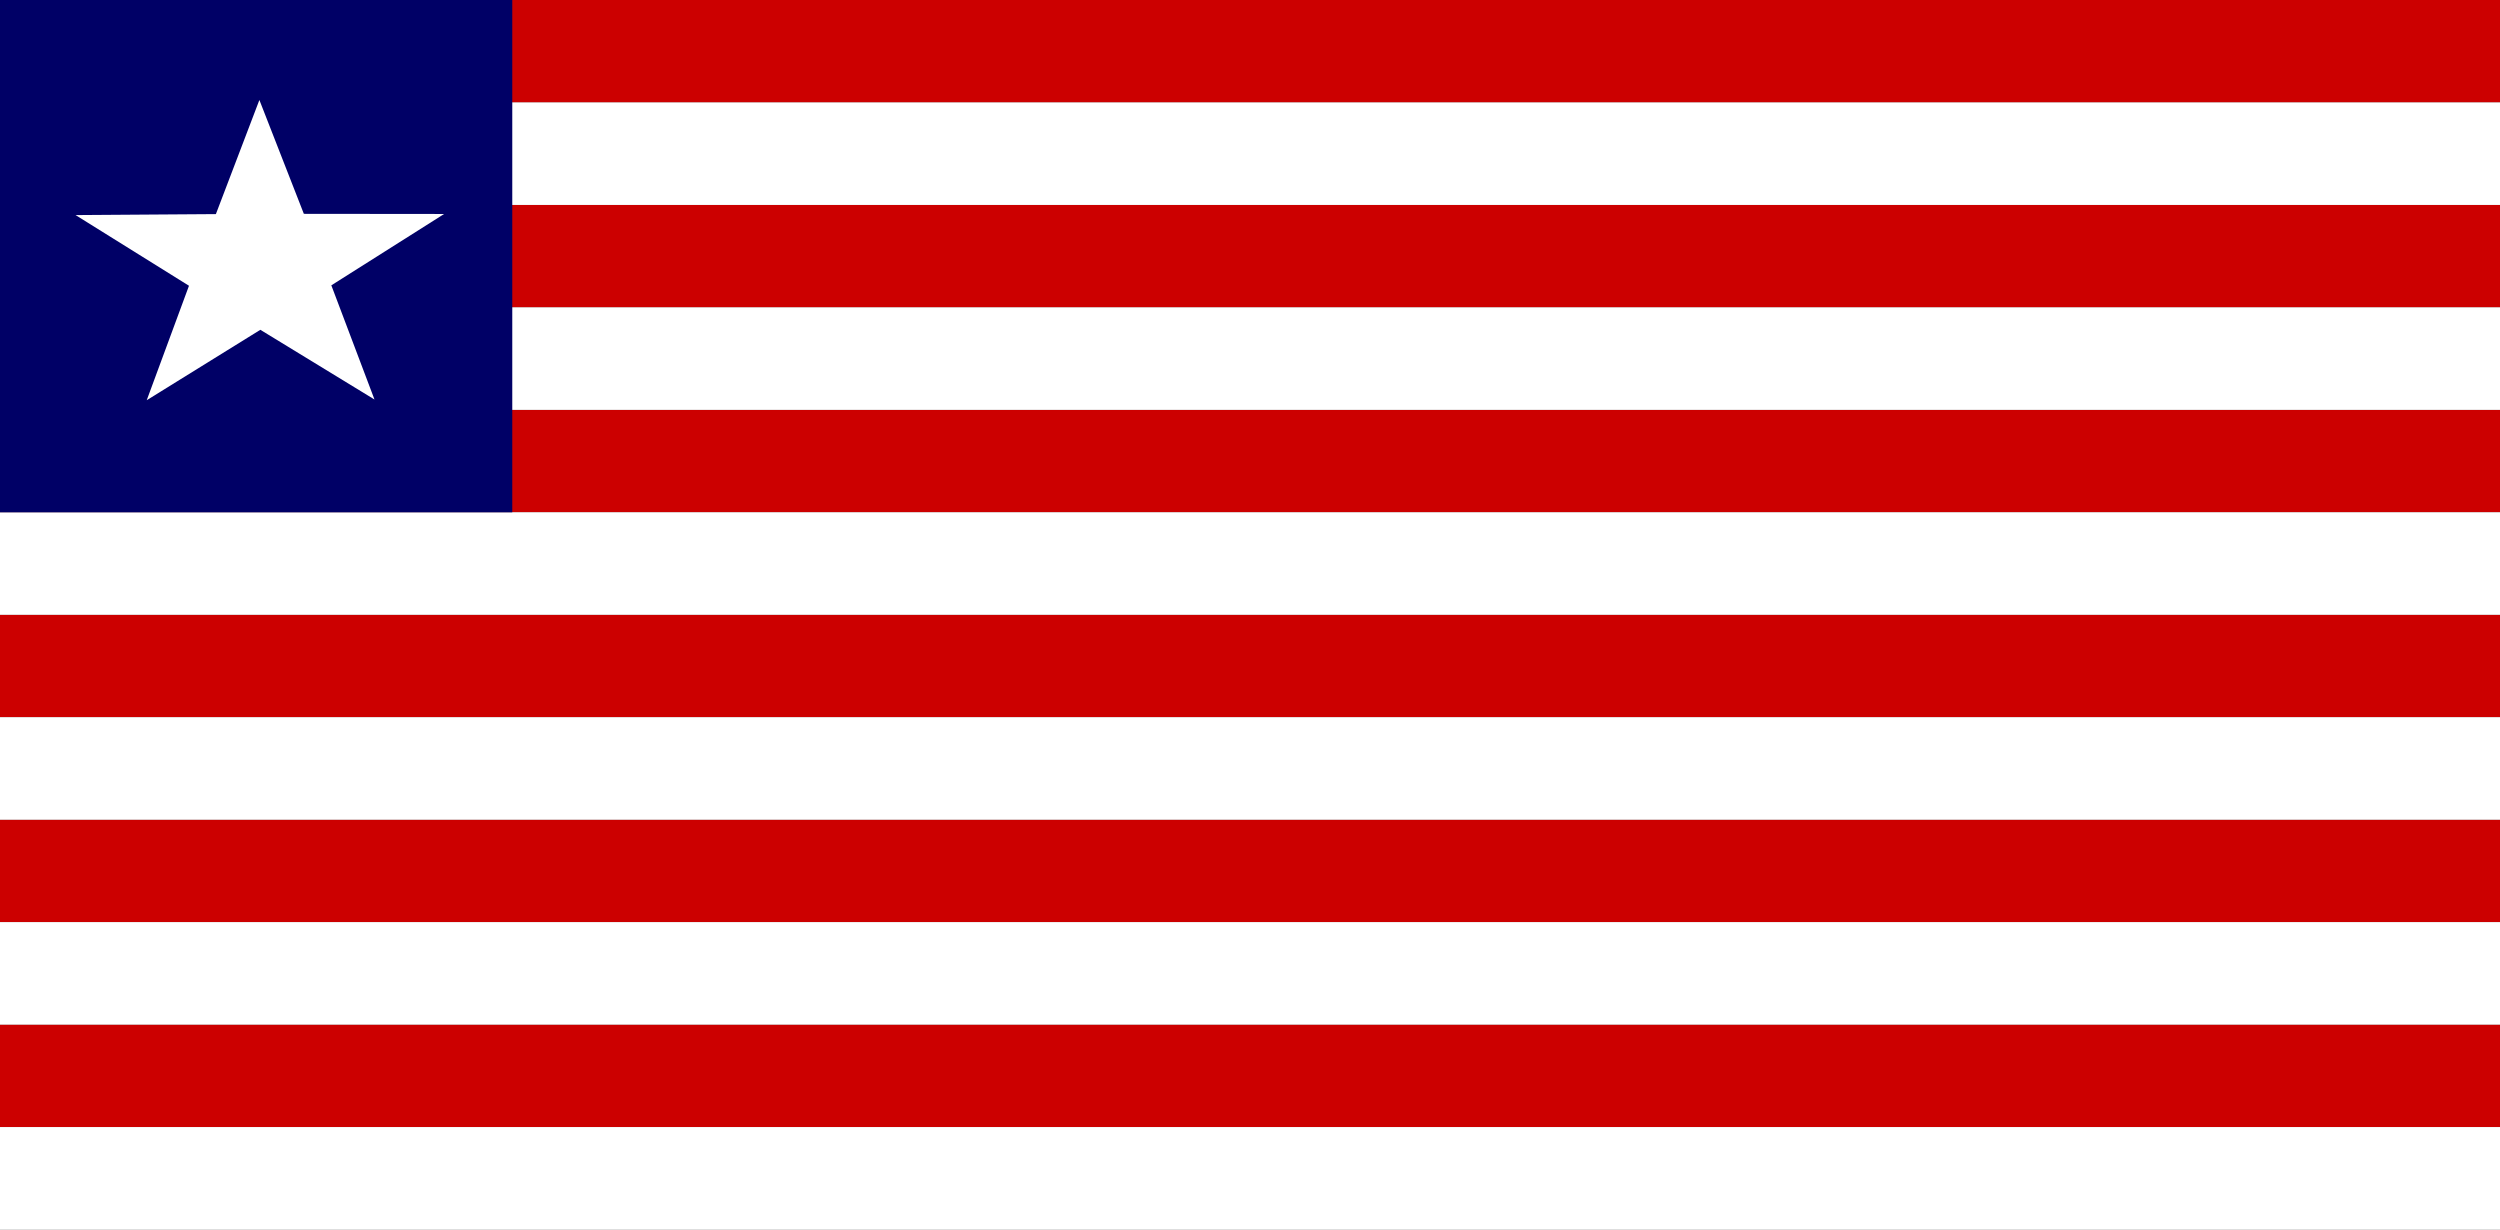 <?xml version="1.0" encoding="UTF-8" standalone="no"?>
<svg width="122px" height="60px" viewBox="0 0 122 60" version="1.1" xmlns="http://www.w3.org/2000/svg" xmlns:xlink="http://www.w3.org/1999/xlink">
    <rect x="0" y="0" width="122" height="60" fill="#808080" stroke="none"/>
    <!-- Generator: Sketch 3.8.2 (29753) - http://www.bohemiancoding.com/sketch -->
    <title>lr</title>
    <desc>Created with Sketch.</desc>
    <defs></defs>
    <g id="Page-1" stroke="none" stroke-width="1" fill="none" fill-rule="evenodd">
        <g id="lr">
            <g id="Clipped">
                <g>
                    <g id="Group">
                        <rect id="Rectangle-157" fill="#CC0000" x="0" y="0" width="122" height="5"></rect>
                        <rect id="Rectangle-157-Copy-2" fill="#CC0000" x="0" y="10" width="122" height="5"></rect>
                        <rect id="Rectangle-157-Copy-4" fill="#CC0000" x="0" y="20" width="122" height="5"></rect>
                        <rect id="Rectangle-157-Copy-6" fill="#CC0000" x="0" y="30" width="122" height="5"></rect>
                        <rect id="Rectangle-157-Copy-8" fill="#CC0000" x="0" y="40" width="122" height="5"></rect>
                        <rect id="Rectangle-157-Copy-10" fill="#CC0000" x="0" y="50" width="122" height="5"></rect>
                        <rect id="Rectangle-157-Copy" fill="#FFFFFF" x="0" y="5" width="122" height="5"></rect>
                        <rect id="Rectangle-157-Copy-3" fill="#FFFFFF" x="0" y="15" width="122" height="5"></rect>
                        <rect id="Rectangle-157-Copy-5" fill="#FFFFFF" x="0" y="25" width="122" height="5"></rect>
                        <rect id="Rectangle-157-Copy-7" fill="#FFFFFF" x="0" y="35" width="122" height="5"></rect>
                        <rect id="Rectangle-157-Copy-9" fill="#FFFFFF" x="0" y="45" width="122" height="5"></rect>
                        <rect id="Rectangle-157-Copy-11" fill="#FFFFFF" x="0" y="55" width="122" height="5"></rect>
                        <polygon id="Shape" fill="#000066" points="0 0 24.999 0 24.999 25 0 25"></polygon>
                        <polygon id="Shape" fill="#FFFFFF" points="18.276 19.497 12.705 16.094 7.16 19.531 9.222 13.945 3.688 10.496 10.535 10.448 12.658 4.879 14.828 10.435 21.674 10.442 16.169 13.924 18.276 19.498"></polygon>
                    </g>
                </g>
            </g>
        </g>
    </g>
</svg>